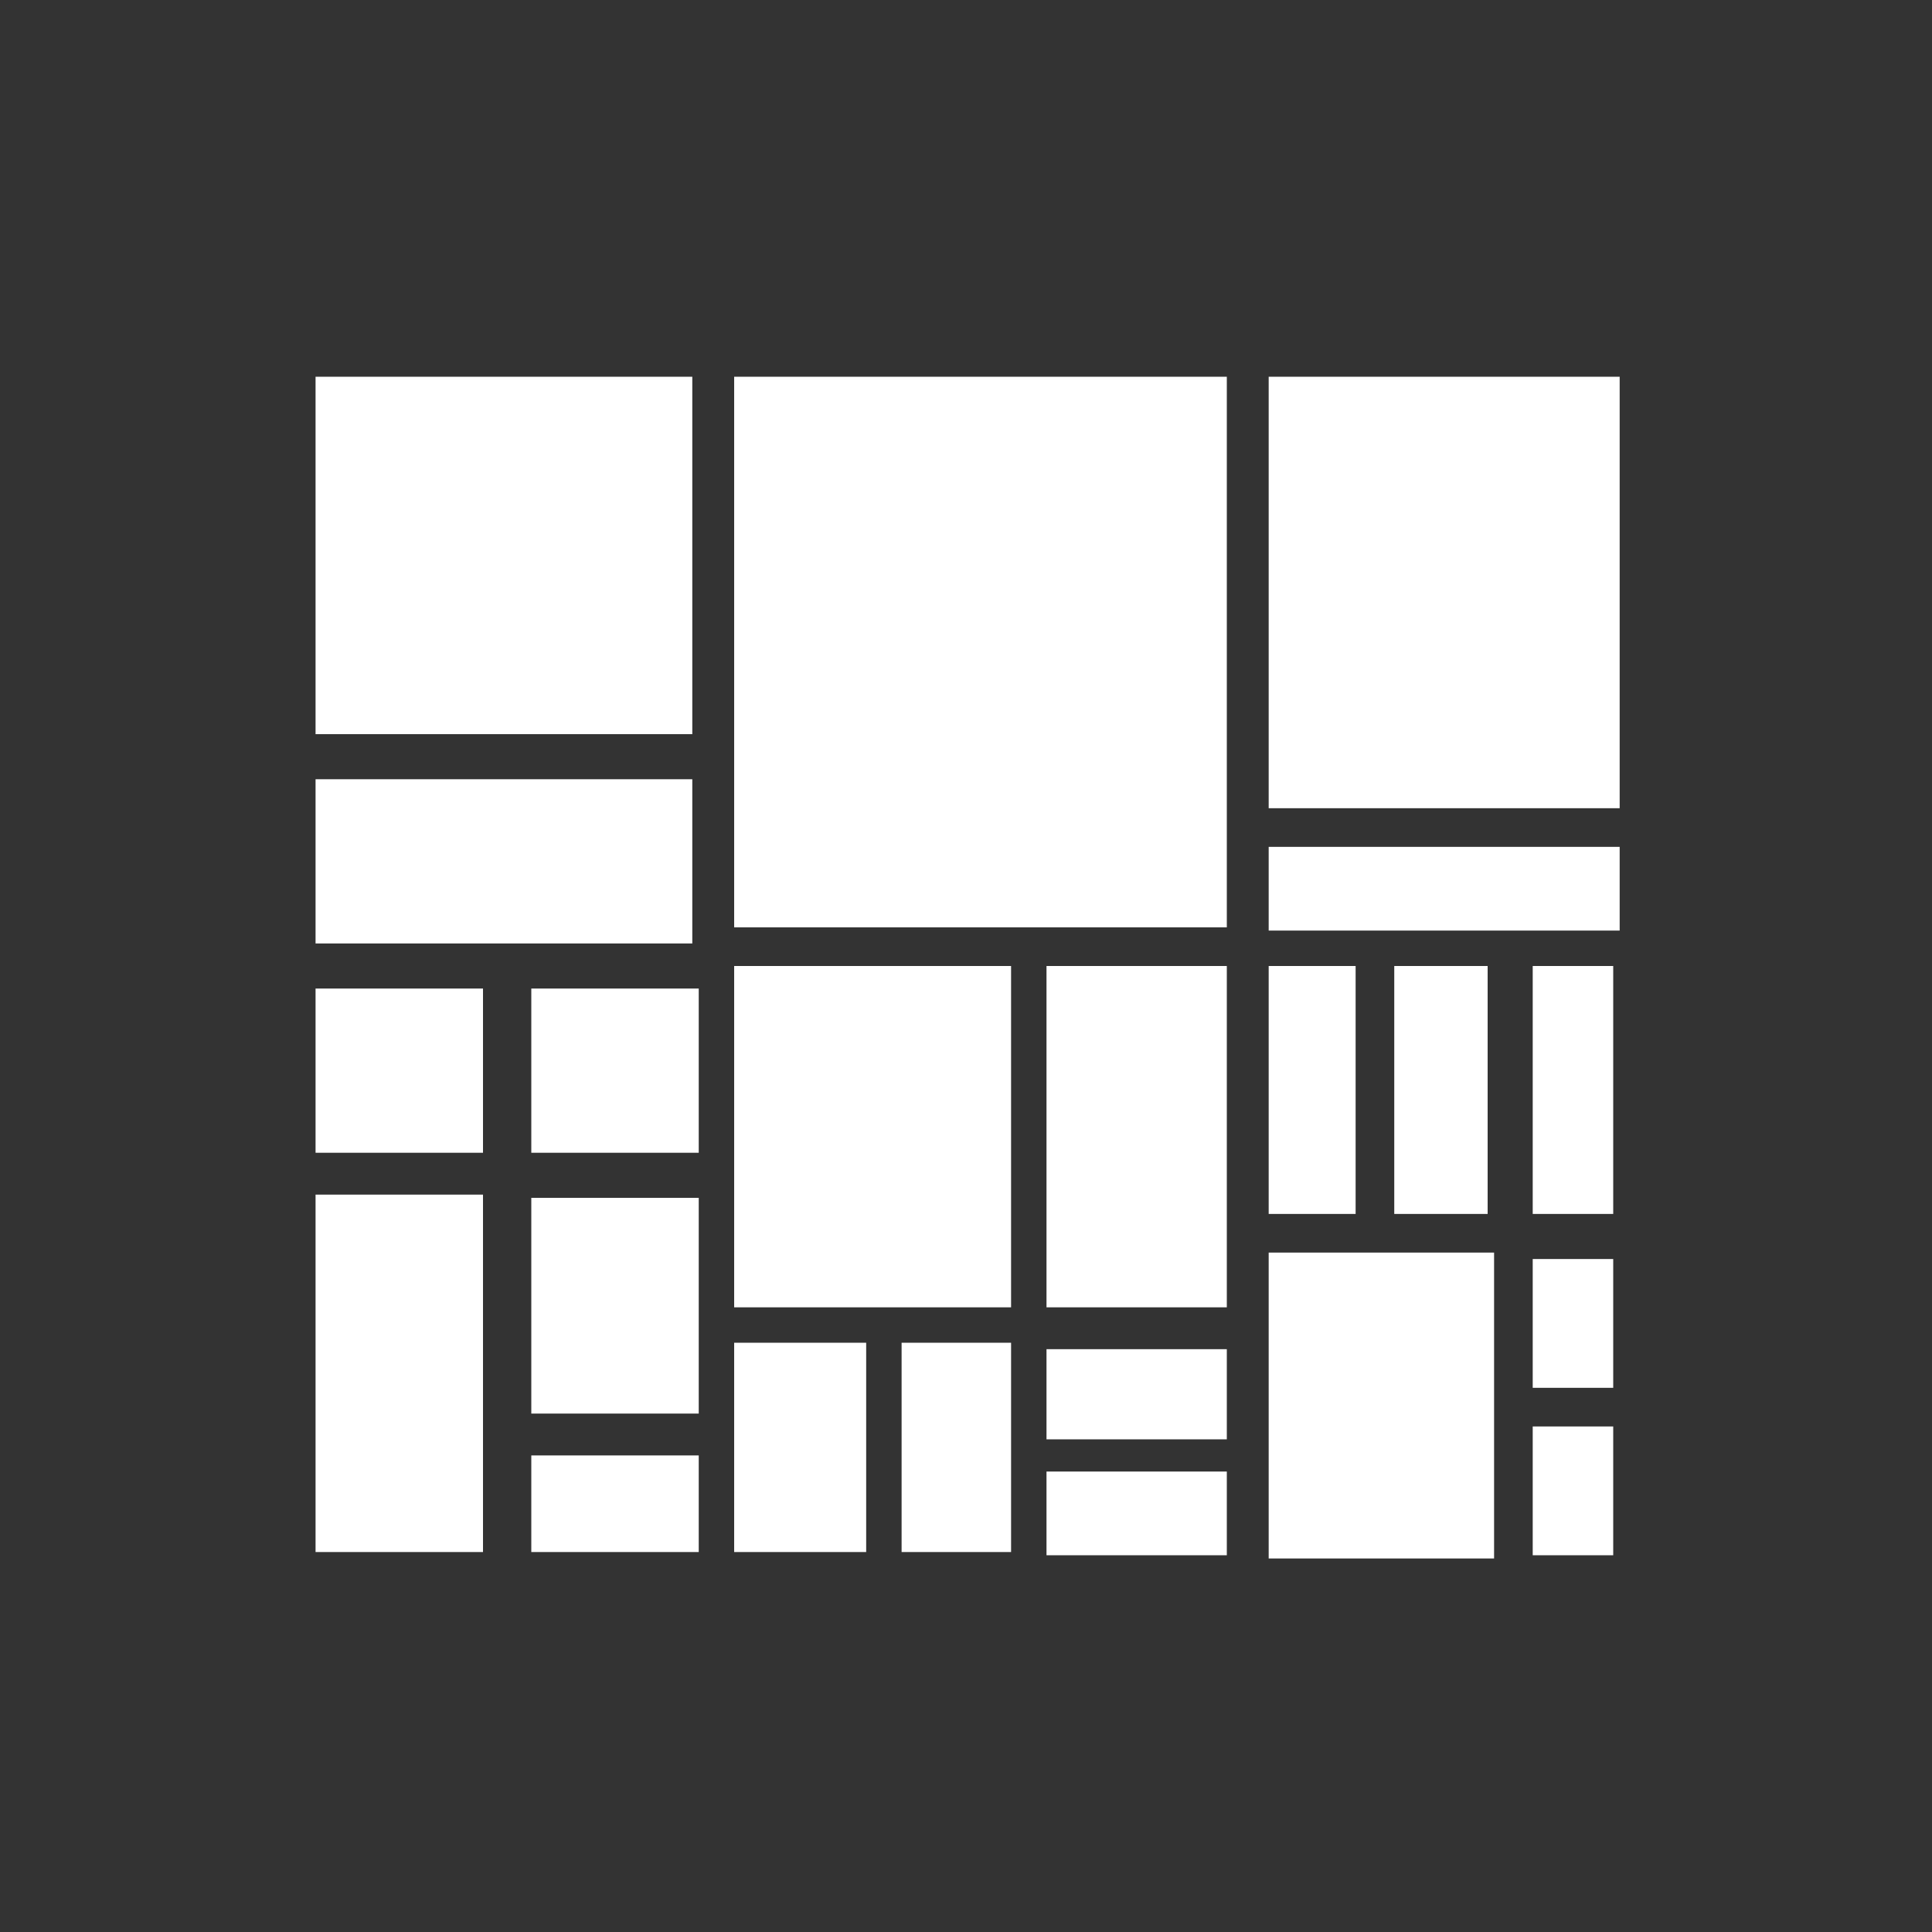 <?xml version="1.0" encoding="utf-8"?>
<svg version="1.1" id="Layer_1" xmlns="http://www.w3.org/2000/svg" xmlns:xlink="http://www.w3.org/1999/xlink" x="0px" y="0px"
	 viewBox="0 0 60 60" xml:space="preserve">
<rect x="0" y="0" width="60" height="60" fill="#333333" stroke="none"/>
<style type="text/css">
	.st0{fill:#FFFFFF;}
</style>
<g>
	<g>
		<rect x="9.8" y="11.7" class="st0" width="11.7" height="11.1"/>
		<rect x="39.4" y="11.7" class="st0" width="10.9" height="13.4"/>
		<rect x="39.4" y="26.3" class="st0" width="10.9" height="2.6"/>
		<rect x="39.4" y="38.9" class="st0" width="7" height="9.5"/>
		<rect x="39.4" y="30" class="st0" width="2.7" height="7.7"/>
		<rect x="43.3" y="30" class="st0" width="2.9" height="7.7"/>
		<rect x="47.6" y="30" class="st0" width="2.5" height="7.7"/>
		<rect x="47.6" y="44.3" class="st0" width="2.5" height="4"/>
		<rect x="47.6" y="39.1" class="st0" width="2.5" height="4"/>
		<rect x="22.8" y="11.7" class="st0" width="15.3" height="17.1"/>
		<rect x="22.8" y="30" class="st0" width="8.6" height="10.6"/>
		<rect x="32.5" y="30" class="st0" width="5.6" height="10.6"/>
		<rect x="32.5" y="45.7" class="st0" width="5.6" height="2.6"/>
		<rect x="32.5" y="41.9" class="st0" width="5.6" height="2.8"/>
		<rect x="22.8" y="41.7" class="st0" width="4.1" height="6.5"/>
		<rect x="28" y="41.7" class="st0" width="3.4" height="6.5"/>
		<rect x="9.8" y="37.1" class="st0" width="5.2" height="11.1"/>
		<rect x="9.8" y="24.2" class="st0" width="11.7" height="5.1"/>
		<rect x="9.8" y="30.7" class="st0" width="5.2" height="5.1"/>
		<rect x="16.5" y="30.7" class="st0" width="5.2" height="5.1"/>
		<rect x="16.5" y="45.2" class="st0" width="5.2" height="3"/>
		<rect x="16.5" y="37.2" class="st0" width="5.2" height="6.7"/>
	</g>
</g>
</svg>

